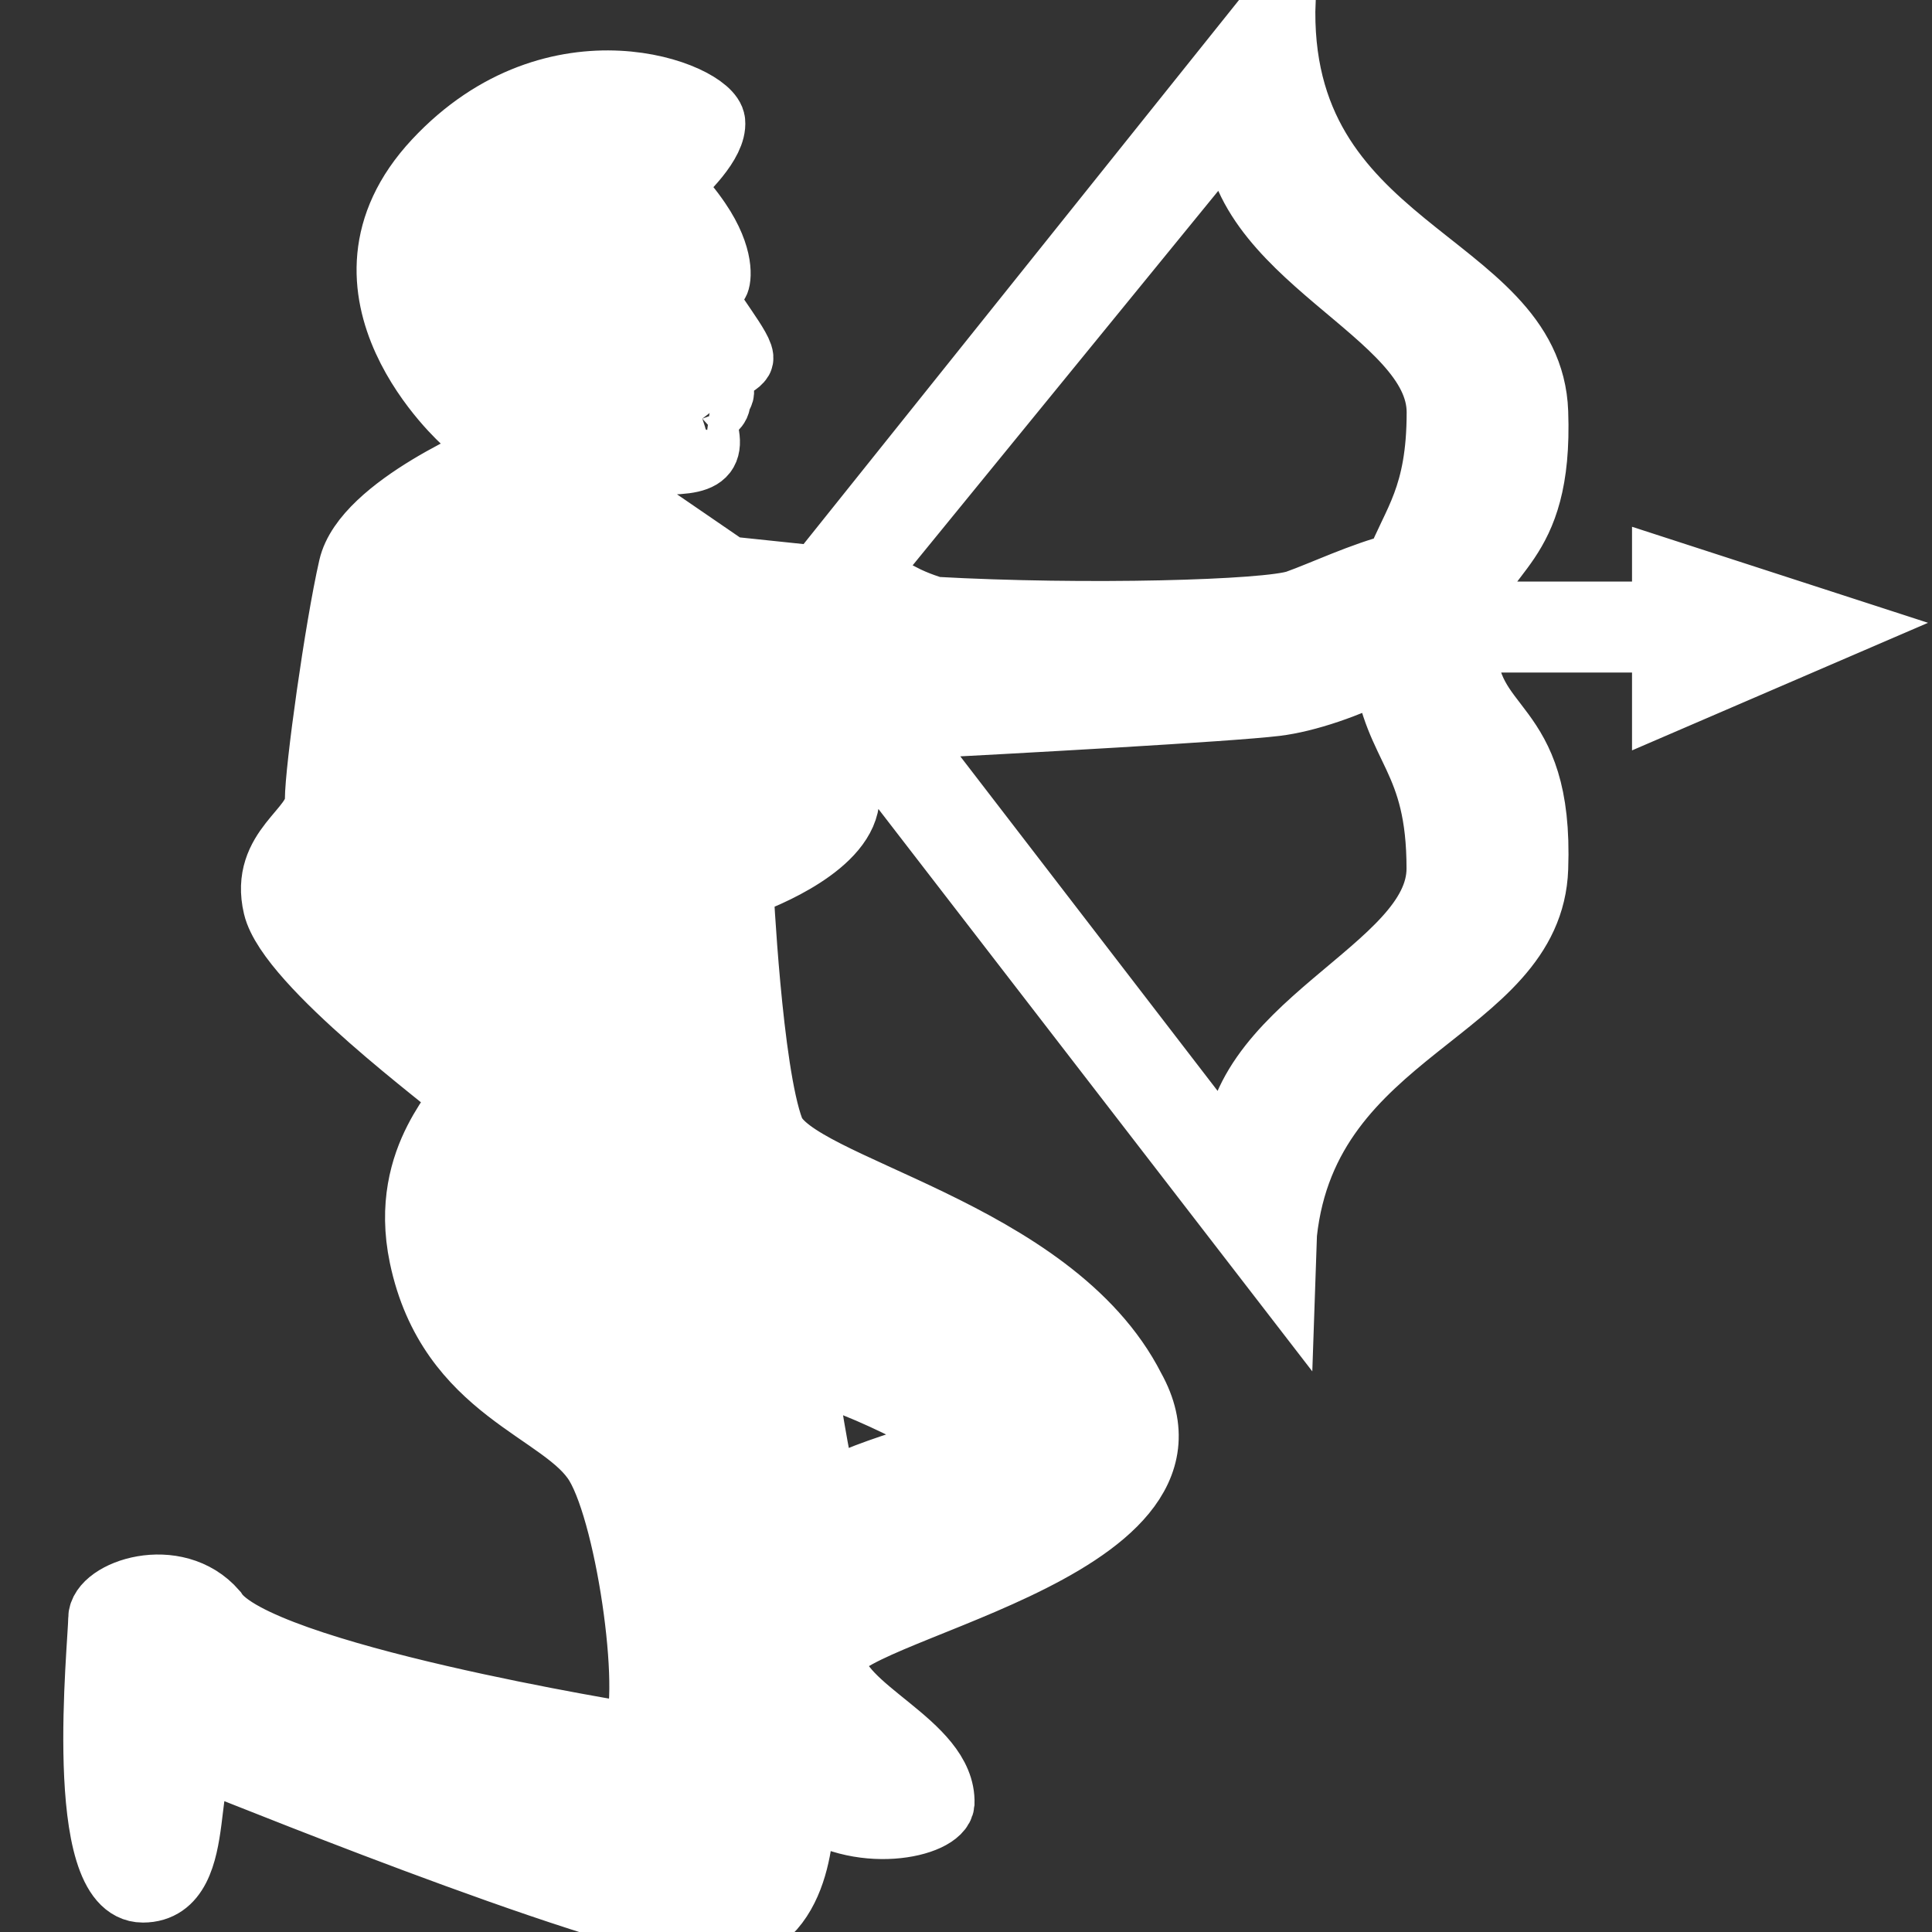 <!DOCTYPE svg PUBLIC "-//W3C//DTD SVG 1.1//EN" "http://www.w3.org/Graphics/SVG/1.1/DTD/svg11.dtd">
<!-- Uploaded to: SVG Repo, www.svgrepo.com, Transformed by: SVG Repo Mixer Tools -->
<svg fill="#ffffff" version="1.1" id="Capa_1" xmlns="http://www.w3.org/2000/svg" xmlns:xlink="http://www.w3.org/1999/xlink" width="800px" height="800px" viewBox="0 0 29.91 29.91" xml:space="preserve" stroke="#ffffff">
<rect x="0" y="0" width="29.91" height="29.91" fill="#333333" stroke="none"/>
<g id="SVGRepo_bgCarrier" stroke-width="0"/>
<g id="SVGRepo_tracerCarrier" stroke-linecap="round" stroke-linejoin="round"/>
<g id="SVGRepo_iconCarrier"> <g> <path d="M1.556,25.055c0,0.406-0.406,4.209,0.656,4.209s0.483-2.217,1.125-1.971c0.642,0.248,6.656,2.695,7.864,2.615 s1.224-1.693,1.219-2.037c0.854,0.672,2.136,0.393,2.167,0.047c0.031-0.922-1.656-1.453-1.698-2.219 c-0.043-0.766,6.063-1.666,4.646-4.207c-1.25-2.459-5.241-3.096-5.584-4c-0.344-0.906-0.479-3.789-0.479-3.789 s1.288-0.425,1.586-1.106c0.298-0.681-0.596-1.264-0.596-1.264s0.322-0.016,0.817-0.042l6.585,8.535l0.025-0.73 c0.346-3.203,3.812-3.428,3.889-5.652c0.086-2.383-1.104-2.042-1.104-3.475c0-0.004,0-0.01,0-0.015h0.006 c0-0.014,0-0.028-0.003-0.042h3.089v0.945l2.666-1.149l-2.666-0.865v0.66h-3.061c0.182-1.036,1.151-0.961,1.073-3.122 C23.695,4,19.724,3.915,19.867,0c-0.021,0.029-0.037,0.057-0.059,0.085L19.822,0L12.66,8.949l-1.384-0.145 c-0.559-0.383-1.129-0.774-1.502-1.03c0.013-0.016-0.062-0.543,0.145-0.622c0.942,0.029,1.188-0.019,0.954-0.671 c0.03-0.027,0.198-0.137,0.234-0.215c0.036-0.078-0.048-0.097-0.048-0.097s0.062,0.003,0.106-0.068 c0.045-0.071-0.078-0.351-0.078-0.351s0.313-0.069,0.381-0.186c0.068-0.117-0.55-0.836-0.527-0.967 c0.023-0.13,0.127-0.191,0.156-0.224c0.029-0.033,0.099-0.386-0.283-0.947c-0.122-0.179-0.273-0.372-0.476-0.538 c0.247-0.216,0.73-0.683,0.699-1.003C10.995,1.457,8.604,0.507,6.744,2.5c-1.86,1.994,0.452,4.031,0.452,4.031l0.142-0.118 c0.216,0.293,0.425,0.493,0.354,0.596c0,0-2.047,0.832-2.261,1.774C5.216,9.725,4.91,11.92,4.91,12.388 c0,0.468-0.858,0.752-0.646,1.646c0.212,0.894,2.767,2.767,2.881,2.903c0.114,0.138-0.951,0.929-0.62,2.513 c0.438,2.094,2.208,2.368,2.719,3.219c0.511,0.853,0.9,3.767,0.563,4.199c0,0-5.854-0.935-6.479-1.918 C2.716,24.247,1.556,24.648,1.556,25.055z M12.431,21.2c0.938,0.155,2.594,1.141,2.594,1.141s-2.002,0.529-2.219,0.828 C12.647,22.697,12.478,21.45,12.431,21.2z M19.131,1.832c-0.067,2.136,3.146,2.979,3.146,4.551c0,1.316-0.387,1.704-0.642,2.371 c-0.536,0.131-1.168,0.432-1.556,0.569c-0.451,0.159-3.294,0.236-5.615,0.106c0,0-0.285-0.082-0.514-0.207s-0.68-0.208-0.68-0.208 L19.131,1.832z M19.132,18.075l-5.241-6.814c1.906-0.1,5.131-0.277,5.861-0.365c0.47-0.057,1.129-0.277,1.693-0.575 c0.156,1.271,0.83,1.392,0.83,3.125C22.275,15.037,18.98,15.879,19.132,18.075z"/> </g> </g>
</svg>